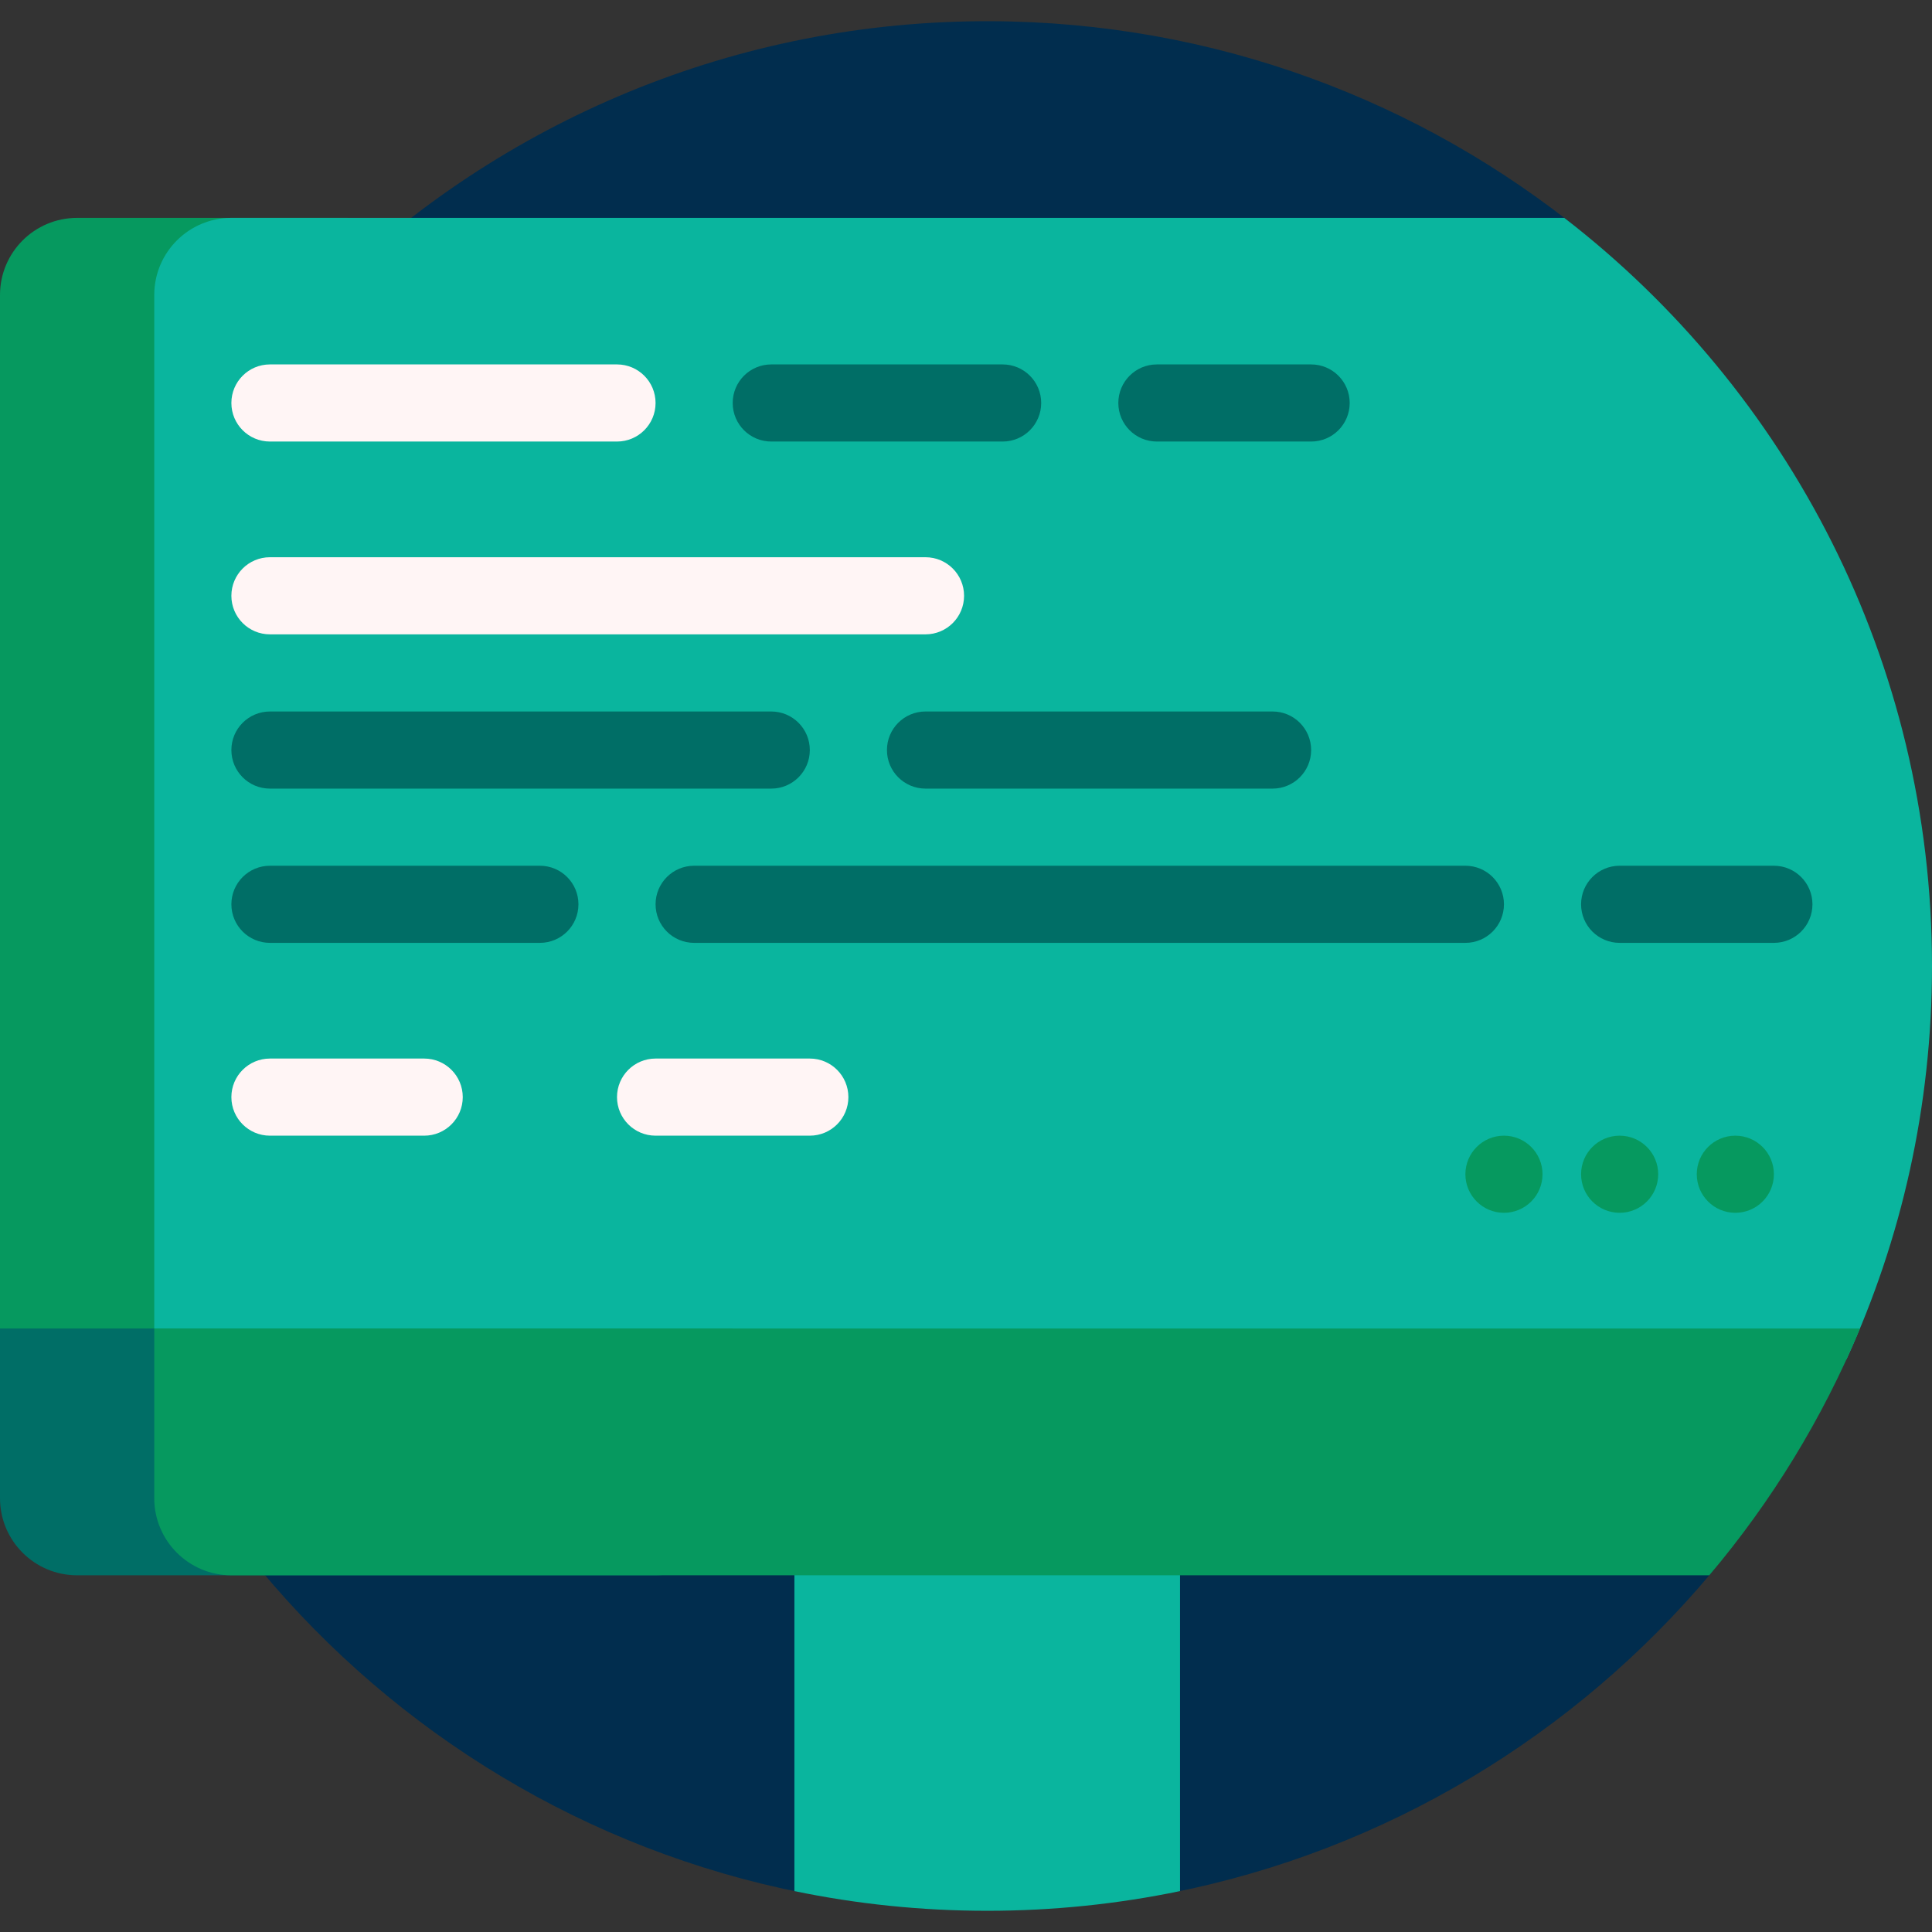 <?xml version="1.0"?>
<svg xmlns="http://www.w3.org/2000/svg" xmlns:xlink="http://www.w3.org/1999/xlink" xmlns:svgjs="http://svgjs.com/svgjs" version="1.1"  x="0" y="0" viewBox="0 0 501 501" style="enable-background:new 0 0 512 512" xml:space="preserve" class=""><rect x="0" y="0" width="501" height="501" fill="#333333" stroke="none"/><g><path xmlns="http://www.w3.org/2000/svg" d="m11 250.763c-.14-133.238 107.182-242.777 240.398-245.221 58.59-1.075 112.594 18.422 155.271 51.75 5.883 4.594 7.344 12.951 3.209 19.166-25.828 38.818-40.878 85.422-40.878 135.542 0 68.583 28.181 130.585 73.594 175.057 5.775 5.655 6.217 14.834 1.016 21.02-35.174 41.834-84.083 71.735-139.781 82.757-16.916-3.348-34.458-4.955-52.431-4.625-14.746.271-29.174 1.854-43.174 4.635-112.356-22.209-197.099-121.237-197.224-240.081z" fill="#012d4e" data-original="#fd3980" style="" class=""/><path xmlns="http://www.w3.org/2000/svg" d="m90 367.5h-70c-11.046 0-20-8.954-20-20v-271c0-11.046 8.954-20 20-20h70c11.046 0 20 8.954 20 20v271c0 11.046-8.954 20-20 20z" fill="#06995f" data-original="#015081" style="" class=""/><path xmlns="http://www.w3.org/2000/svg" d="m40 352.5v-276c0-11.046 8.954-20 20-20h345.649c57.998 44.805 95.351 115.041 95.351 194 0 36.399-7.939 70.945-22.178 102z" fill="#0ab59e" data-original="#0055c7" style="" class=""/><path xmlns="http://www.w3.org/2000/svg" d="m206 376.5h100v113.894c-16.142 3.347-32.866 5.106-50 5.106s-33.858-1.759-50-5.106z" fill="#0ab59e" data-original="#0055c7" style="" class=""/><path xmlns="http://www.w3.org/2000/svg" d="m170 408.5h-150c-11.046 0-20-8.954-20-20v-44h190v44c0 11.046-8.954 20-20 20z" fill="#006e66" data-original="#08a8f0" style="" class=""/><path xmlns="http://www.w3.org/2000/svg" d="m482.319 344.5c-9.724 23.385-22.966 44.938-39.067 64h-383.252c-11.046 0-20-8.954-20-20v-44z" fill="#06995f" data-original="#01cffa" style="" class=""/><path xmlns="http://www.w3.org/2000/svg" d="m460 304.5c0 5.523-4.477 10-10 10s-10-4.477-10-10 4.477-10 10-10 10 4.477 10 10zm-40-10c-5.523 0-10 4.477-10 10s4.477 10 10 10 10-4.477 10-10-4.477-10-10-10zm-30 0c-5.523 0-10 4.477-10 10s4.477 10 10 10 10-4.477 10-10-4.477-10-10-10z" fill="#06995f" data-original="#0494fb" style="" class=""/><path xmlns="http://www.w3.org/2000/svg" d="m190 104.5c0-5.523 4.477-10 10-10h60c5.523 0 10 4.477 10 10s-4.477 10-10 10h-60c-5.523 0-10-4.477-10-10zm50 80c-5.523 0-10 4.477-10 10s4.477 10 10 10h90c5.523 0 10-4.477 10-10s-4.477-10-10-10zm60-70h40c5.523 0 10-4.478 10-10 0-5.523-4.477-10-10-10h-40c-5.523 0-10 4.477-10 10 0 5.523 4.477 10 10 10zm-160 110h-70c-5.523 0-10 4.477-10 10 0 5.523 4.477 10 10 10h70c5.523 0 10-4.477 10-10 0-5.523-4.477-10-10-10zm320 0h-40c-5.523 0-10 4.477-10 10 0 5.523 4.477 10 10 10h40c5.523 0 10-4.477 10-10 0-5.523-4.477-10-10-10zm-390-20h130c5.523 0 10-4.477 10-10s-4.477-10-10-10h-130c-5.523 0-10 4.477-10 10s4.477 10 10 10zm310 20h-200c-5.523 0-10 4.477-10 10s4.477 10 10 10h200c5.523 0 10-4.477 10-10s-4.477-10-10-10z" fill="#006e66" data-original="#98e5fb" style="" class=""/><path xmlns="http://www.w3.org/2000/svg" d="m120 284.5c0 5.523-4.477 10-10 10h-40c-5.523 0-10-4.477-10-10 0-5.523 4.477-10 10-10h40c5.523 0 10 4.477 10 10zm-50-170h90c5.523 0 10-4.477 10-10 0-5.523-4.477-10-10-10h-90c-5.523 0-10 4.477-10 10 0 5.523 4.477 10 10 10zm170 30h-170c-5.523 0-10 4.477-10 10s4.477 10 10 10h170c5.523 0 10-4.477 10-10s-4.477-10-10-10zm-30 130h-40c-5.523 0-10 4.477-10 10 0 5.523 4.477 10 10 10h40c5.523 0 10-4.477 10-10 0-5.523-4.477-10-10-10z" fill="#fff5f5" data-original="#fff5f5" style="" class=""/></g></svg>
